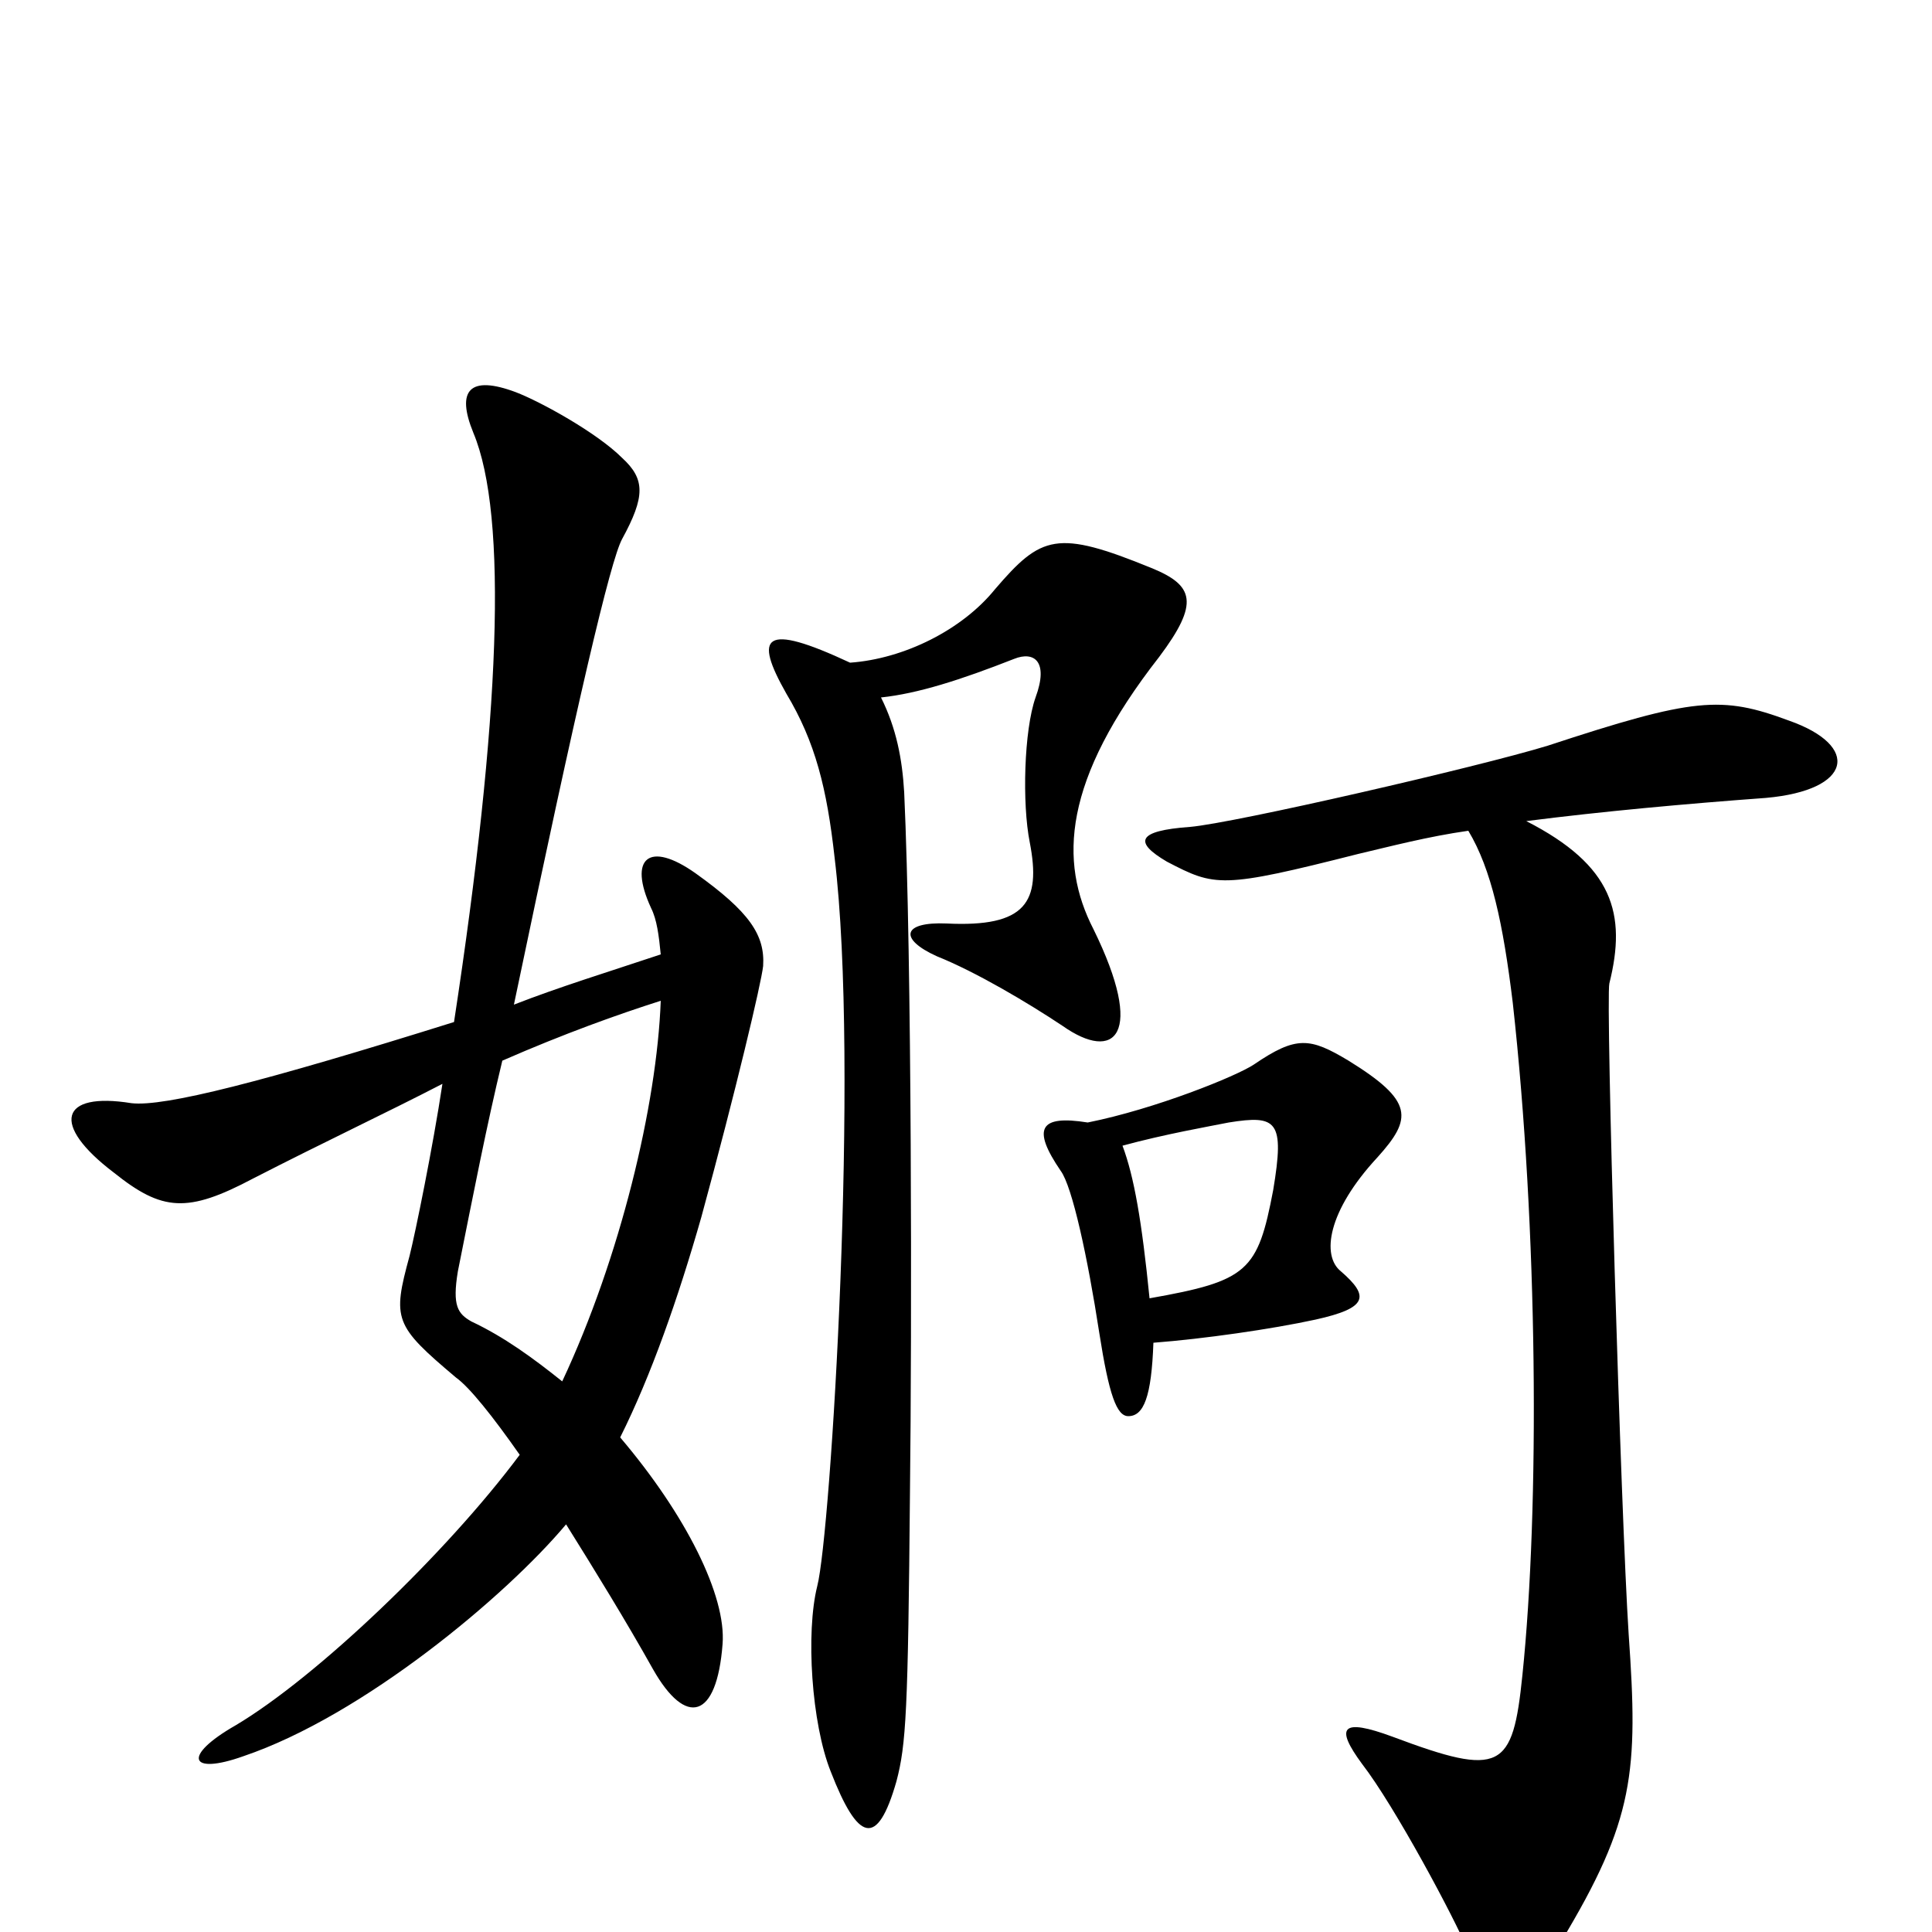 <svg xmlns="http://www.w3.org/2000/svg" viewBox="0 -1000 1000 1000">
	<path fill="#000000" d="M395 -500C396 -516 388 -528 360 -548C336 -565 325 -556 337 -530C340 -524 341 -516 342 -506C315 -497 289 -489 266 -480C299 -638 316 -710 322 -721C334 -743 334 -752 322 -763C309 -776 280 -792 267 -797C243 -806 236 -798 245 -776C263 -733 259 -628 235 -471C136 -440 85 -427 68 -429C31 -435 26 -418 59 -393C84 -373 97 -372 131 -390C168 -409 200 -424 229 -439C224 -406 215 -362 212 -350C203 -317 204 -314 236 -287C243 -282 255 -267 269 -247C231 -196 164 -132 122 -107C94 -91 98 -81 126 -91C188 -112 262 -174 293 -211C308 -187 324 -161 338 -136C355 -106 371 -110 374 -149C376 -174 355 -216 321 -256C337 -288 351 -328 363 -370C381 -436 394 -491 395 -500ZM600 -660C621 -688 618 -697 596 -706C547 -726 539 -723 515 -695C498 -674 468 -659 440 -657C395 -678 390 -671 407 -641C422 -616 428 -592 432 -556C445 -449 430 -206 423 -179C417 -155 420 -108 430 -83C444 -47 454 -43 464 -78C469 -97 470 -114 471 -228C472 -312 472 -503 468 -590C467 -607 464 -623 456 -639C475 -641 497 -648 525 -659C535 -663 543 -658 536 -639C530 -622 529 -584 533 -564C539 -533 531 -520 490 -522C467 -523 465 -514 485 -505C505 -497 532 -481 550 -469C577 -450 593 -464 566 -519C548 -554 550 -596 600 -660ZM713 -401C731 -421 732 -430 698 -451C678 -463 671 -464 649 -449C640 -443 598 -426 563 -419C538 -423 534 -416 549 -394C555 -386 563 -349 569 -310C574 -278 578 -267 584 -267C592 -267 596 -277 597 -305C623 -307 658 -312 681 -317C708 -323 709 -329 694 -342C684 -350 687 -373 713 -401ZM926 -627C891 -640 877 -639 801 -614C765 -603 639 -574 616 -572C588 -570 587 -564 604 -554C629 -541 632 -540 703 -558C720 -562 739 -567 760 -570C772 -550 778 -522 783 -481C796 -364 797 -220 788 -133C783 -84 777 -80 721 -101C694 -111 691 -106 705 -87C722 -65 753 -7 760 10C772 46 784 45 808 5C846 -58 848 -83 843 -154C839 -215 831 -483 833 -491C842 -527 835 -552 790 -575C829 -580 873 -584 914 -587C959 -591 963 -614 926 -627ZM342 -482C340 -428 321 -349 291 -285C276 -297 261 -308 244 -316C237 -320 234 -324 237 -342C245 -382 252 -418 260 -451C292 -465 320 -475 342 -482ZM659 -384C651 -342 646 -337 595 -328C591 -368 587 -391 581 -407C603 -413 626 -417 636 -419C661 -423 665 -420 659 -384Z"/>
</svg>